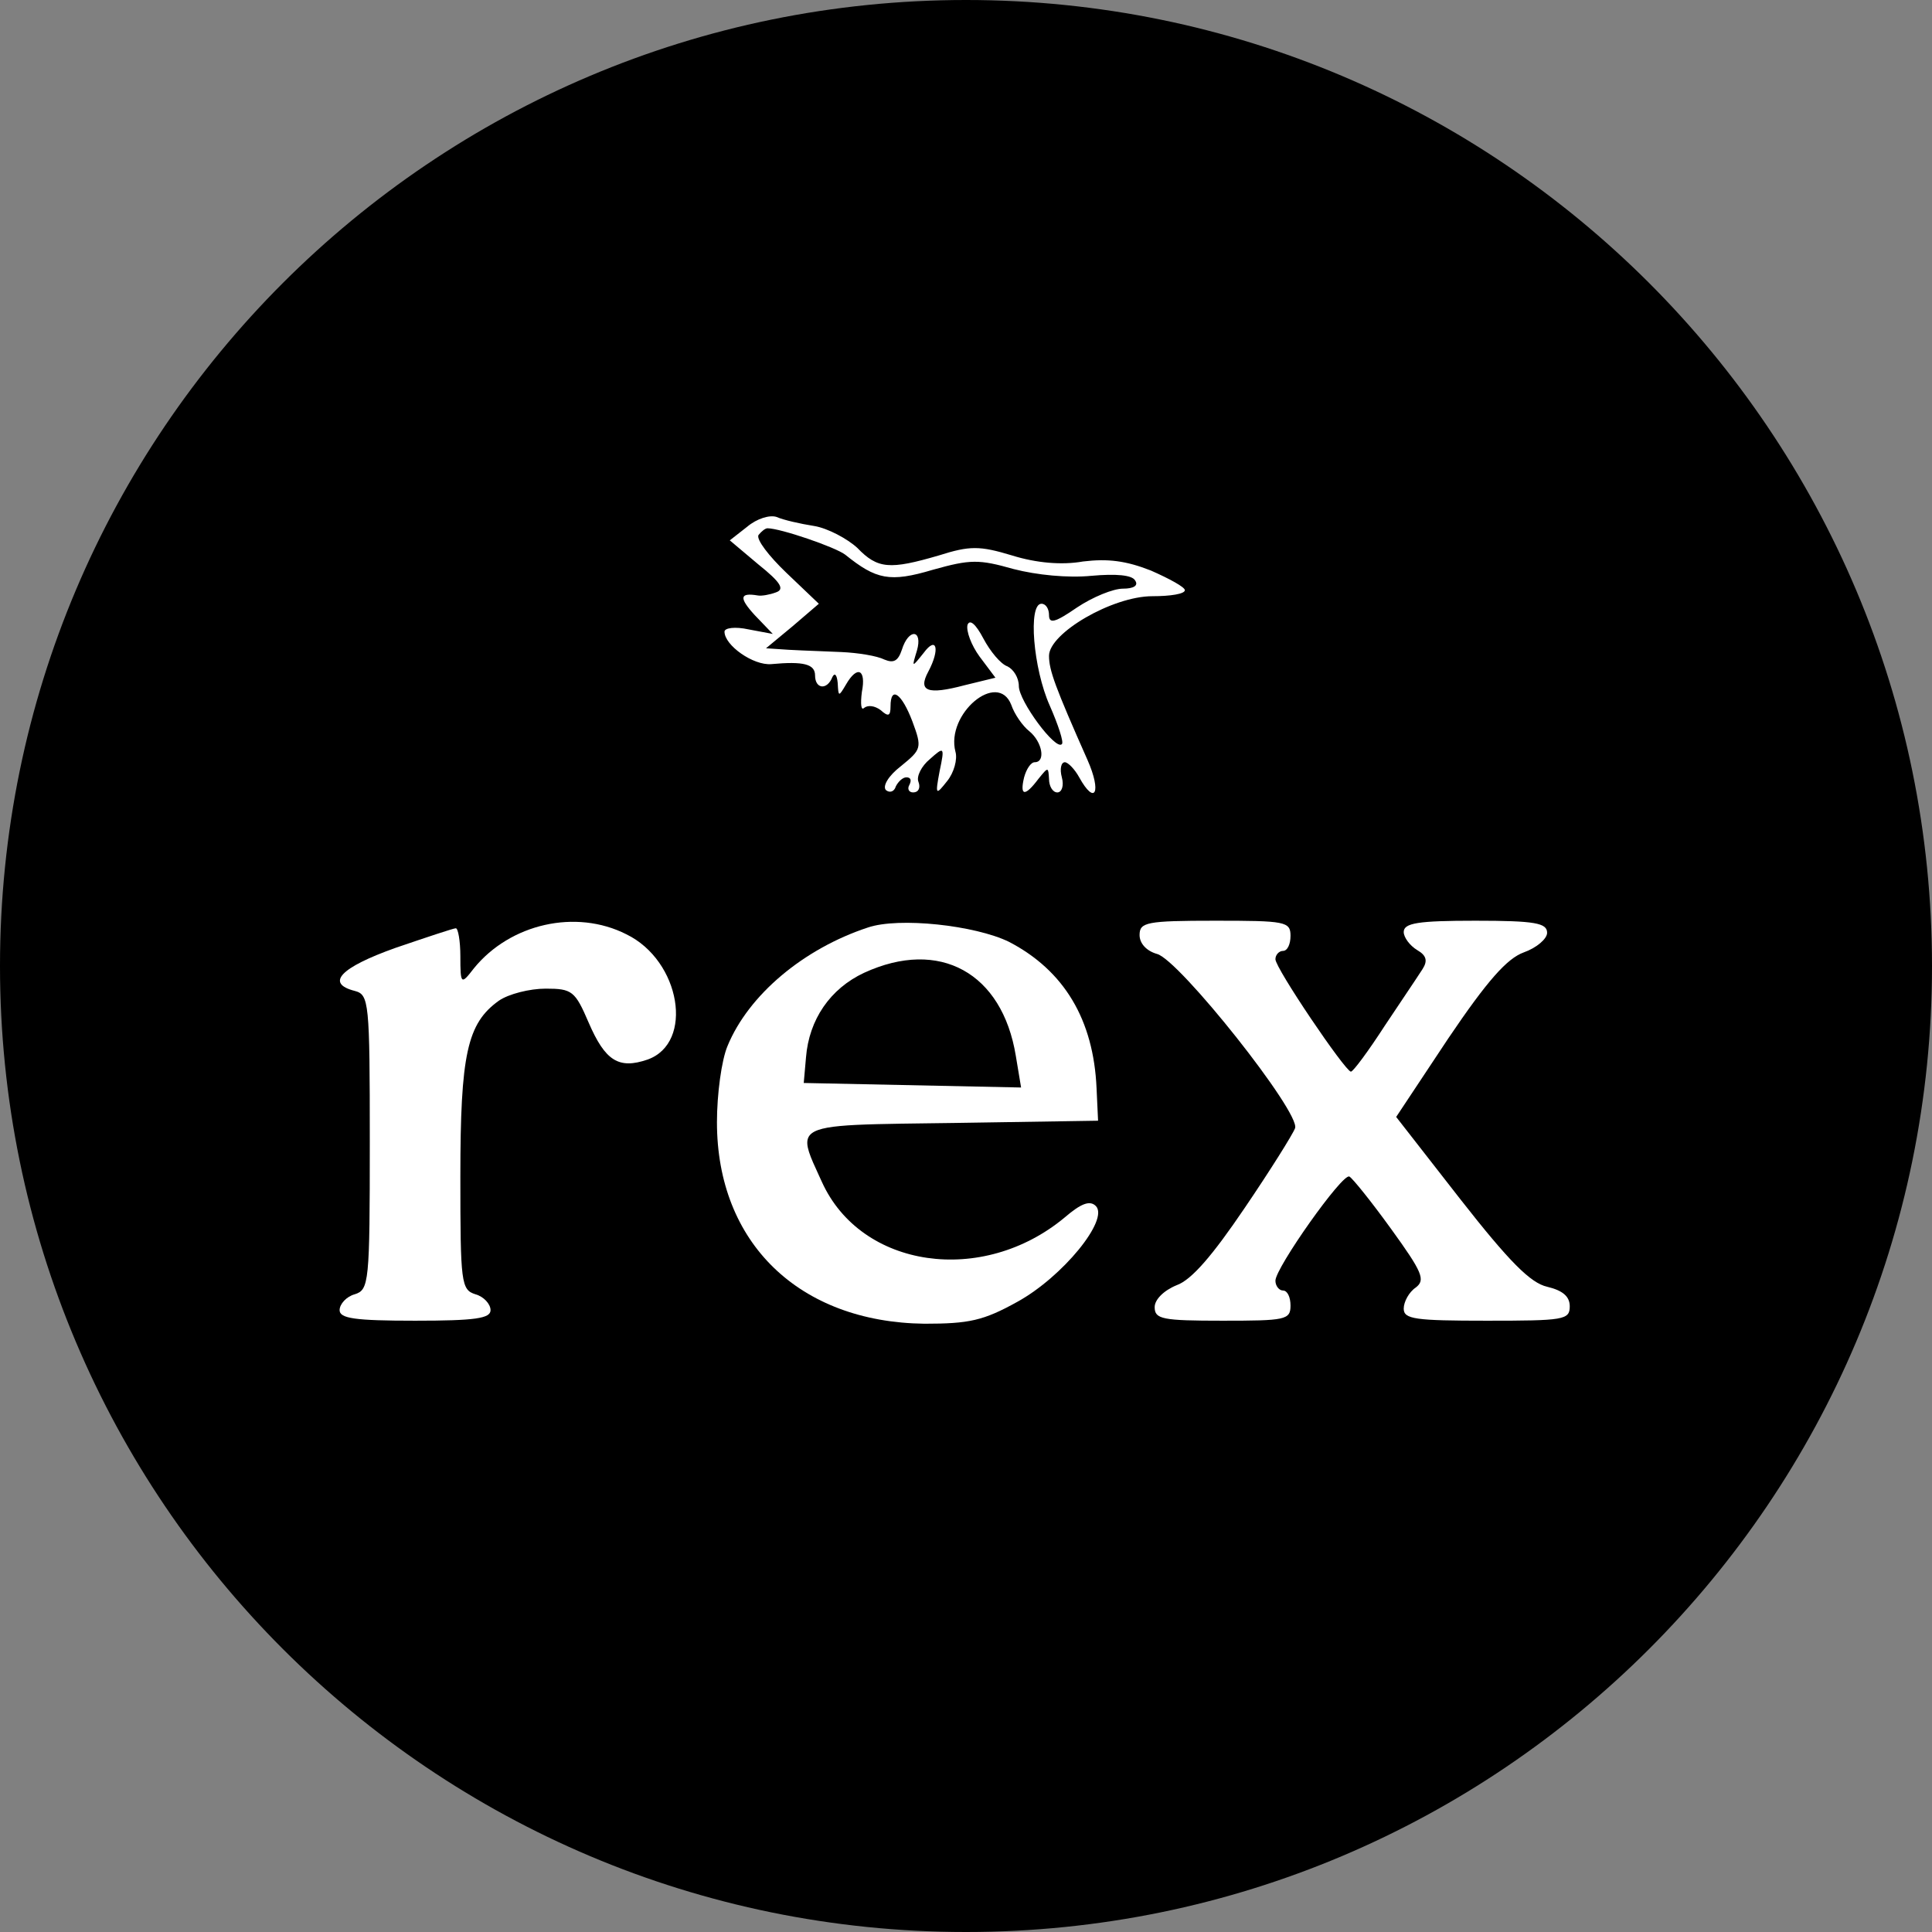 <svg width="256" height="256" viewBox="0 0 256 256" fill="none" xmlns="http://www.w3.org/2000/svg">
<rect x="0" y="0" width="256" height="256" fill="#808080" stroke="none"/>
<path d="M256 128C256 198.692 198.692 256 128 256C57.307 256 0 198.692 0 128C0 57.307 57.307 0 128 0C198.692 0 256 57.307 256 128Z" fill="black"/>
<path fill-rule="evenodd" clip-rule="evenodd" d="M107.9 69.7C109.7 70 112.3 71.4 113.6 72.6C116.3 75.4 117.9 75.5 124.4 73.6C128.5 72.3 129.8 72.3 134.1 73.6C137.3 74.6 140.7 74.9 143.5 74.4C146.8 74 149.2 74.3 152.5 75.6C155 76.7 157 77.8 157 78.2C157 78.7 155.1 79 152.7 79C147.4 79 139 83.9 139 86.9C139 88.8 139.8 91 144.1 100.7C146 105 145.1 106.8 143 103C142.4 101.9 141.5 101 141.1 101C140.6 101 140.4 101.9 140.7 103C141 104.1 140.7 105 140.1 105C139.5 105 139 104.2 139 103.2C138.953 102.454 138.928 102.055 138.783 102.005C138.617 101.948 138.294 102.346 137.6 103.2C135.8 105.6 135.1 105.5 135.7 103C136 101.9 136.6 101 137.1 101C138.6 101 138.1 98.3 136.4 96.9C135.5 96.2 134.4 94.6 134 93.4C132.2 88.8 125.3 94.6 126.6 99.6C126.9 100.6 126.4 102.4 125.5 103.5C124 105.4 123.9 105.4 124.5 102.2C125.2 98.9 125.1 98.9 123.2 100.6C122.1 101.5 121.4 102.9 121.7 103.6C122 104.4 121.7 105 121 105C120.4 105 120.2 104.5 120.5 104C120.8 103.4 120.7 103 120.1 103C119.6 103 119 103.6 118.7 104.2C118.5 104.9 117.9 105.1 117.4 104.7C116.9 104.2 117.7 102.8 119.4 101.5C122.1 99.3 122.2 99.1 120.9 95.6C119.5 91.9 118 90.8 118 93.6C118 94.9 117.7 95 116.7 94.1C115.9 93.5 115 93.4 114.5 93.8C114.1 94.2 114 93.3 114.2 91.7C114.8 88.7 113.6 88.1 112.1 90.7C111.105 92.391 111.1 92.301 111.002 90.527L111 90.5C110.9 89.4 110.6 89.1 110.3 89.7C109.6 91.5 108 91.3 108 89.5C108 88 106.5 87.6 102.2 88C99.8 88.2 96 85.5 96 83.7C96 83.2 97.4 83 99.2 83.4L102.4 84L100 81.5C97.9 79.2 98 78.5 100.4 78.9C100.9 79 102 78.8 102.8 78.5C104 78.1 103.5 77.2 100.5 74.8L96.7 71.6L99 69.8C100.3 68.7 102 68.2 102.9 68.5C103.8 68.9 106 69.4 107.9 69.7ZM100.5 70.9C100.2 71.5 101.9 73.7 104.2 75.9L108.5 80L105 83L101.5 85.9L104.5 86.1C105.535 86.161 107.089 86.222 108.642 86.282C109.641 86.322 110.639 86.361 111.5 86.4C113.7 86.5 116.2 86.9 117.2 87.4C118.4 87.9 119 87.6 119.5 86.1C120.4 83.2 122.3 83.4 121.5 86.2C121.156 87.331 120.981 87.906 121.082 87.96C121.187 88.016 121.587 87.516 122.4 86.5C124.1 84.2 124.6 86 123 89C121.6 91.6 122.9 92.1 127.8 90.8L131.9 89.8L129.8 87C128.7 85.5 128 83.6 128.2 82.8C128.5 82 129.3 82.7 130.3 84.6C131.2 86.3 132.6 88 133.5 88.3C134.3 88.7 135 89.8 135 90.9C135 92.9 139.9 99.5 140.7 98.6C141 98.4 140.2 96 139.1 93.5C136.9 88.6 136.2 80 138 80C138.6 80 139 80.7 139 81.5C139 82.7 139.8 82.5 142.7 80.5C144.8 79.1 147.5 78 148.8 78C150.2 78 150.9 77.6 150.4 76.9C150 76.2 147.9 76 144.6 76.3C141.5 76.6 137.4 76.2 134.3 75.4C129.7 74.1 128.6 74.1 123.6 75.5C117.9 77.2 116.1 76.8 112 73.5C110.7 72.5 103.4 70 101.7 70C101.4 70 100.9 70.4 100.5 70.9Z" fill="white"/>
<path d="M83 123.8C90.2 127.3 92 138.2 85.8 140.4C82 141.7 80.2 140.6 78 135.5C76.2 131.3 75.8 131 72.3 131C70.2 131 67.4 131.7 66.1 132.6C61.9 135.6 61 139.7 61 155.9C61 170 61.1 170.9 63 171.5C64.1 171.8 65 172.8 65 173.6C65 174.7 63 175 55 175C47 175 45 174.7 45 173.6C45 172.8 45.9 171.8 47 171.5C48.9 170.9 49 170 49 151.3C49 132.7 48.9 131.8 47 131.3C43.1 130.3 45.1 128.2 52.4 125.6C56.5 124.2 60.1 123 60.4 123C60.7 123 61 124.7 61 126.7C61 130.5 61.1 130.5 62.8 128.3C67.6 122.4 76.3 120.4 83 123.8Z" fill="white"/>
<path fill-rule="evenodd" clip-rule="evenodd" d="M133.7 124.8C141 128.6 144.9 135.1 145.3 144.2L145.5 148.5L126.3 148.8C125.282 148.814 124.314 148.826 123.393 148.838C112.103 148.984 107.911 149.039 107.115 150.71C106.645 151.697 107.359 153.248 108.494 155.715C108.624 155.998 108.76 156.292 108.9 156.6C114.1 168.1 130.2 170.4 141.1 161.3C143.2 159.5 144.4 159 145.2 159.8C147 161.6 140.8 169.2 134.8 172.5C130.3 175 128.4 175.4 122.5 175.4C105.9 175.2 95 164.7 95 148.7C95 145 95.6 140.5 96.4 138.6C99.2 131.8 106.5 125.7 115 122.9C119.1 121.5 129.2 122.6 133.7 124.8ZM106.8 140.1C107.2 135.1 110 131 114.5 128.9C124.5 124.3 132.8 128.9 134.6 139.9L135.3 144.1L106.5 143.5L106.8 140.1Z" fill="white"/>
<path d="M171 124C171 125.1 170.6 126 170 126C169.5 126 169 126.5 169 127.1C169 128.3 178.2 141.9 179 142C179.3 142 181.3 139.3 183.5 135.9C184.305 134.693 185.123 133.472 185.861 132.371C187.142 130.46 188.183 128.907 188.5 128.4C189.2 127.3 189 126.6 187.8 125.9C186.8 125.3 186 124.2 186 123.5C186 122.3 187.9 122 195.5 122C203.4 122 205 122.3 205 123.6C205 124.4 203.6 125.6 201.9 126.2C199.7 127 197.1 129.9 191.9 137.6L185 148L193.5 158.9C200 167.2 202.8 170 205 170.5C207.1 171 208 171.8 208 173.1C208 174.9 207.2 175 197 175C187.5 175 186 174.8 186 173.4C186 172.5 186.7 171.2 187.6 170.6C188.9 169.6 188.5 168.6 184.3 162.8C181.7 159.2 179.2 156.1 178.8 155.9C177.9 155.4 169 168 169 169.7C169 170.4 169.5 171 170 171C170.6 171 171 171.9 171 173C171 174.9 170.3 175 162 175C154 175 153 174.8 153 173.2C153 172.2 154.2 171 155.9 170.3C157.9 169.6 160.7 166.3 164.9 160.1C168.3 155.1 171.3 150.3 171.6 149.5C172.4 147.5 156.2 127.1 153.3 126.4C151.9 126 151 125 151 123.9C151 122.2 151.9 122 161 122C170.3 122 171 122.1 171 124Z" fill="white"/>
</svg>
